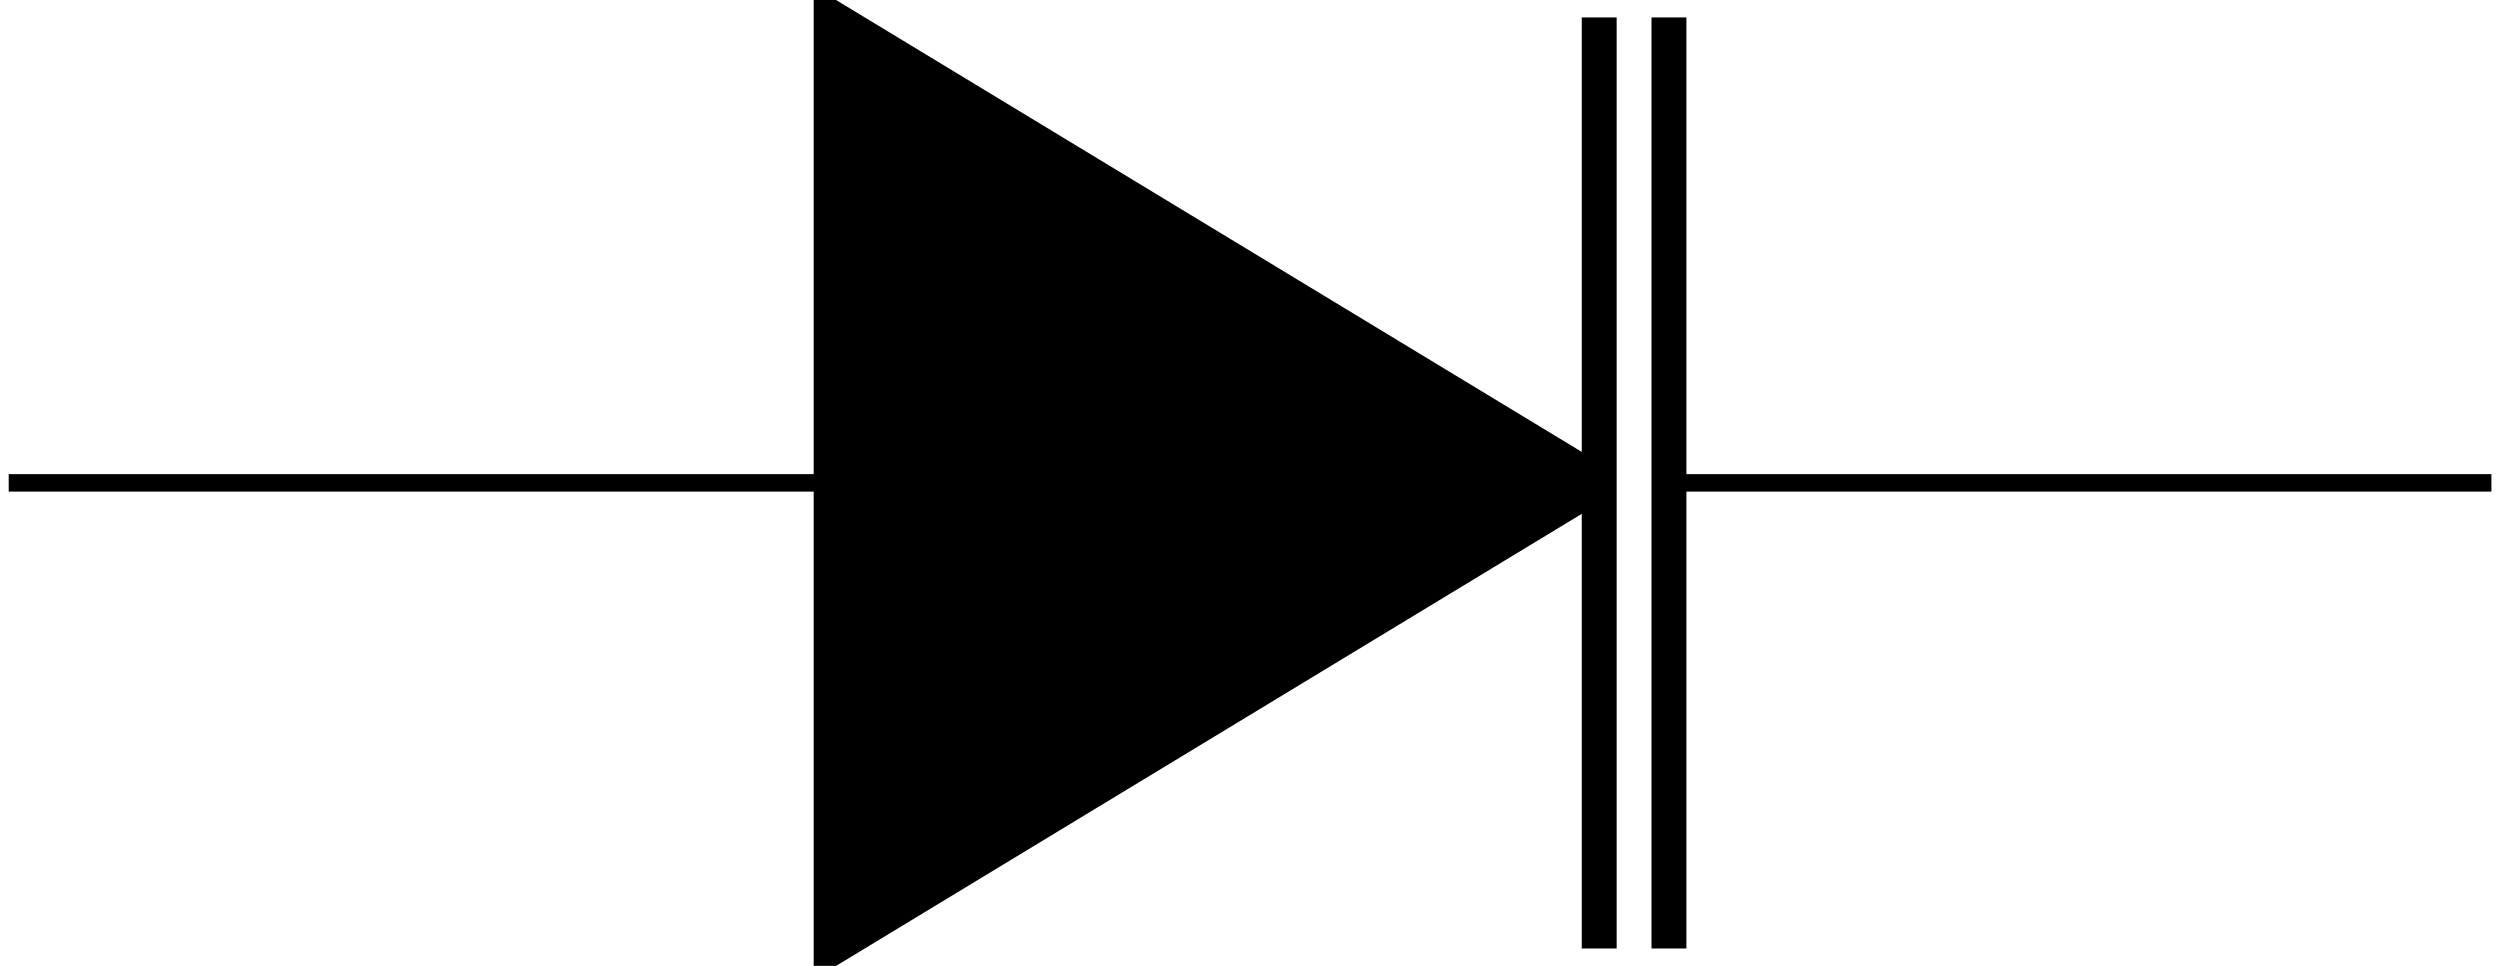 <?xml version="1.0" encoding="UTF-8"?>
<svg xmlns="http://www.w3.org/2000/svg" xmlns:xlink="http://www.w3.org/1999/xlink" width="57.091pt" height="22.057pt" viewBox="0 0 57.091 22.057" version="1.1">
<defs>
<clipPath id="clip1">
  <path d="M 0 10 L 57.09 10 L 57.09 12 L 0 12 Z M 0 10 "/>
</clipPath>
<clipPath id="clip2">
  <path d="M 7 0 L 48 0 L 48 22.059 L 7 22.059 Z M 7 0 "/>
</clipPath>
<clipPath id="clip3">
  <path d="M 36 0 L 39 0 L 39 22.059 L 36 22.059 Z M 36 0 "/>
</clipPath>
</defs>
<g id="surface1">
<g clip-path="url(#clip1)" clip-rule="nonzero">
<path style="fill:none;stroke-width:0.399;stroke-linecap:butt;stroke-linejoin:miter;stroke:rgb(0%,0%,0%);stroke-opacity:1;stroke-miterlimit:10;" d="M 0 0.002 L 18.781 0.002 M 37.914 0.002 L 56.696 0.002 " transform="matrix(1,0,0,-1,0.199,11.029)"/>
</g>
<path style=" stroke:none;fill-rule:nonzero;fill:rgb(0%,0%,0%);fill-opacity:1;" d="M 36.52 11.027 L 18.98 0.398 L 18.98 21.66 L 36.52 11.027 "/>
<g clip-path="url(#clip2)" clip-rule="nonzero">
<path style="fill:none;stroke-width:0.797;stroke-linecap:butt;stroke-linejoin:miter;stroke:rgb(0%,0%,0%);stroke-opacity:1;stroke-miterlimit:10;" d="M 36.321 0.002 L 18.781 10.631 L 18.781 -10.631 L 36.321 0.002 " transform="matrix(1,0,0,-1,0.199,11.029)"/>
</g>
<g clip-path="url(#clip3)" clip-rule="nonzero">
<path style="fill:none;stroke-width:0.797;stroke-linecap:butt;stroke-linejoin:miter;stroke:rgb(0%,0%,0%);stroke-opacity:1;stroke-miterlimit:10;" d="M 36.321 -10.631 L 36.321 10.631 M 37.914 -10.631 L 37.914 10.631 " transform="matrix(1,0,0,-1,0.199,11.029)"/>
</g>
</g>
</svg>
